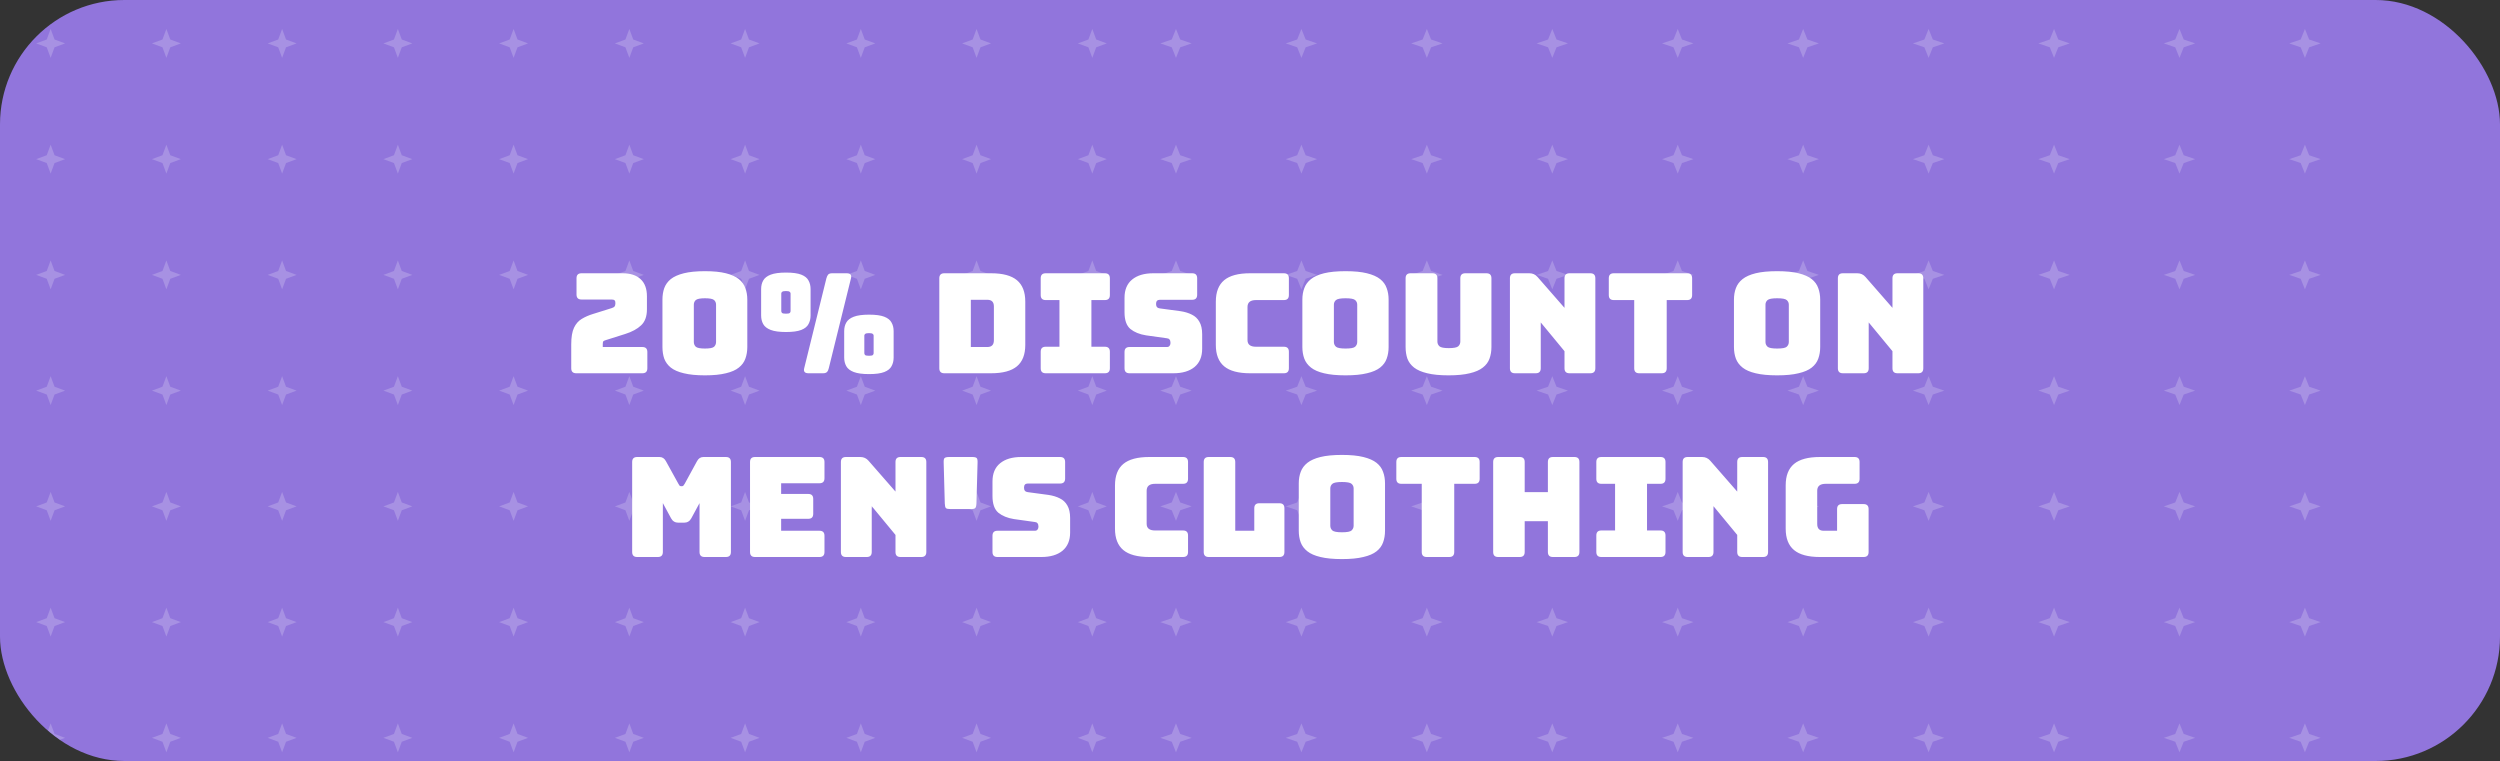 <svg width="1728" height="526" viewBox="0 0 1728 526" fill="none" xmlns="http://www.w3.org/2000/svg">
<rect x="0" y="0" width="1728" height="526" fill="#333333" stroke="none"/>
<g clip-path="url(#clip0_11_232)">
<rect width="1728" height="526" rx="86" fill="#9175DC"/>
<g opacity="0.2">
<path d="M35 20L37.701 27.299L45 30L37.701 32.701L35 40L32.299 32.701L25 30L32.299 27.299L35 20Z" fill="white"/>
<path d="M35 100L37.701 107.299L45 110L37.701 112.701L35 120L32.299 112.701L25 110L32.299 107.299L35 100Z" fill="white"/>
<path d="M35 180L37.701 187.299L45 190L37.701 192.701L35 200L32.299 192.701L25 190L32.299 187.299L35 180Z" fill="white"/>
<path d="M35 260L37.701 267.299L45 270L37.701 272.701L35 280L32.299 272.701L25 270L32.299 267.299L35 260Z" fill="white"/>
<path d="M35 340L37.701 347.299L45 350L37.701 352.701L35 360L32.299 352.701L25 350L32.299 347.299L35 340Z" fill="white"/>
<path d="M35 420L37.701 427.299L45 430L37.701 432.701L35 440L32.299 432.701L25 430L32.299 427.299L35 420Z" fill="white"/>
<path d="M35 500L37.701 507.299L45 510L37.701 512.701L35 520L32.299 512.701L25 510L32.299 507.299L35 500Z" fill="white"/>
<path d="M115 20L117.701 27.299L125 30L117.701 32.701L115 40L112.299 32.701L105 30L112.299 27.299L115 20Z" fill="white"/>
<path d="M115 100L117.701 107.299L125 110L117.701 112.701L115 120L112.299 112.701L105 110L112.299 107.299L115 100Z" fill="white"/>
<path d="M115 180L117.701 187.299L125 190L117.701 192.701L115 200L112.299 192.701L105 190L112.299 187.299L115 180Z" fill="white"/>
<path d="M115 260L117.701 267.299L125 270L117.701 272.701L115 280L112.299 272.701L105 270L112.299 267.299L115 260Z" fill="white"/>
<path d="M115 340L117.701 347.299L125 350L117.701 352.701L115 360L112.299 352.701L105 350L112.299 347.299L115 340Z" fill="white"/>
<path d="M115 420L117.701 427.299L125 430L117.701 432.701L115 440L112.299 432.701L105 430L112.299 427.299L115 420Z" fill="white"/>
<path d="M115 500L117.701 507.299L125 510L117.701 512.701L115 520L112.299 512.701L105 510L112.299 507.299L115 500Z" fill="white"/>
<path d="M195 20L197.701 27.299L205 30L197.701 32.701L195 40L192.299 32.701L185 30L192.299 27.299L195 20Z" fill="white"/>
<path d="M195 100L197.701 107.299L205 110L197.701 112.701L195 120L192.299 112.701L185 110L192.299 107.299L195 100Z" fill="white"/>
<path d="M195 180L197.701 187.299L205 190L197.701 192.701L195 200L192.299 192.701L185 190L192.299 187.299L195 180Z" fill="white"/>
<path d="M195 260L197.701 267.299L205 270L197.701 272.701L195 280L192.299 272.701L185 270L192.299 267.299L195 260Z" fill="white"/>
<path d="M195 340L197.701 347.299L205 350L197.701 352.701L195 360L192.299 352.701L185 350L192.299 347.299L195 340Z" fill="white"/>
<path d="M195 420L197.701 427.299L205 430L197.701 432.701L195 440L192.299 432.701L185 430L192.299 427.299L195 420Z" fill="white"/>
<path d="M195 500L197.701 507.299L205 510L197.701 512.701L195 520L192.299 512.701L185 510L192.299 507.299L195 500Z" fill="white"/>
<path d="M275 20L277.701 27.299L285 30L277.701 32.701L275 40L272.299 32.701L265 30L272.299 27.299L275 20Z" fill="white"/>
<path d="M275 100L277.701 107.299L285 110L277.701 112.701L275 120L272.299 112.701L265 110L272.299 107.299L275 100Z" fill="white"/>
<path d="M275 180L277.701 187.299L285 190L277.701 192.701L275 200L272.299 192.701L265 190L272.299 187.299L275 180Z" fill="white"/>
<path d="M275 260L277.701 267.299L285 270L277.701 272.701L275 280L272.299 272.701L265 270L272.299 267.299L275 260Z" fill="white"/>
<path d="M275 340L277.701 347.299L285 350L277.701 352.701L275 360L272.299 352.701L265 350L272.299 347.299L275 340Z" fill="white"/>
<path d="M275 420L277.701 427.299L285 430L277.701 432.701L275 440L272.299 432.701L265 430L272.299 427.299L275 420Z" fill="white"/>
<path d="M275 500L277.701 507.299L285 510L277.701 512.701L275 520L272.299 512.701L265 510L272.299 507.299L275 500Z" fill="white"/>
<path d="M355 20L357.701 27.299L365 30L357.701 32.701L355 40L352.299 32.701L345 30L352.299 27.299L355 20Z" fill="white"/>
<path d="M355 100L357.701 107.299L365 110L357.701 112.701L355 120L352.299 112.701L345 110L352.299 107.299L355 100Z" fill="white"/>
<path d="M355 180L357.701 187.299L365 190L357.701 192.701L355 200L352.299 192.701L345 190L352.299 187.299L355 180Z" fill="white"/>
<path d="M355 260L357.701 267.299L365 270L357.701 272.701L355 280L352.299 272.701L345 270L352.299 267.299L355 260Z" fill="white"/>
<path d="M355 340L357.701 347.299L365 350L357.701 352.701L355 360L352.299 352.701L345 350L352.299 347.299L355 340Z" fill="white"/>
<path d="M355 420L357.701 427.299L365 430L357.701 432.701L355 440L352.299 432.701L345 430L352.299 427.299L355 420Z" fill="white"/>
<path d="M355 500L357.701 507.299L365 510L357.701 512.701L355 520L352.299 512.701L345 510L352.299 507.299L355 500Z" fill="white"/>
<path d="M435 20L437.701 27.299L445 30L437.701 32.701L435 40L432.299 32.701L425 30L432.299 27.299L435 20Z" fill="white"/>
<path d="M435 100L437.701 107.299L445 110L437.701 112.701L435 120L432.299 112.701L425 110L432.299 107.299L435 100Z" fill="white"/>
<path d="M435 180L437.701 187.299L445 190L437.701 192.701L435 200L432.299 192.701L425 190L432.299 187.299L435 180Z" fill="white"/>
<path d="M435 260L437.701 267.299L445 270L437.701 272.701L435 280L432.299 272.701L425 270L432.299 267.299L435 260Z" fill="white"/>
<path d="M435 340L437.701 347.299L445 350L437.701 352.701L435 360L432.299 352.701L425 350L432.299 347.299L435 340Z" fill="white"/>
<path d="M435 420L437.701 427.299L445 430L437.701 432.701L435 440L432.299 432.701L425 430L432.299 427.299L435 420Z" fill="white"/>
<path d="M435 500L437.701 507.299L445 510L437.701 512.701L435 520L432.299 512.701L425 510L432.299 507.299L435 500Z" fill="white"/>
<path d="M515 20L517.701 27.299L525 30L517.701 32.701L515 40L512.299 32.701L505 30L512.299 27.299L515 20Z" fill="white"/>
<path d="M515 100L517.701 107.299L525 110L517.701 112.701L515 120L512.299 112.701L505 110L512.299 107.299L515 100Z" fill="white"/>
<path d="M515 180L517.701 187.299L525 190L517.701 192.701L515 200L512.299 192.701L505 190L512.299 187.299L515 180Z" fill="white"/>
<path d="M515 260L517.701 267.299L525 270L517.701 272.701L515 280L512.299 272.701L505 270L512.299 267.299L515 260Z" fill="white"/>
<path d="M515 340L517.701 347.299L525 350L517.701 352.701L515 360L512.299 352.701L505 350L512.299 347.299L515 340Z" fill="white"/>
<path d="M515 420L517.701 427.299L525 430L517.701 432.701L515 440L512.299 432.701L505 430L512.299 427.299L515 420Z" fill="white"/>
<path d="M515 500L517.701 507.299L525 510L517.701 512.701L515 520L512.299 512.701L505 510L512.299 507.299L515 500Z" fill="white"/>
<path d="M595 20L597.701 27.299L605 30L597.701 32.701L595 40L592.299 32.701L585 30L592.299 27.299L595 20Z" fill="white"/>
<path d="M595 100L597.701 107.299L605 110L597.701 112.701L595 120L592.299 112.701L585 110L592.299 107.299L595 100Z" fill="white"/>
<path d="M595 180L597.701 187.299L605 190L597.701 192.701L595 200L592.299 192.701L585 190L592.299 187.299L595 180Z" fill="white"/>
<path d="M595 260L597.701 267.299L605 270L597.701 272.701L595 280L592.299 272.701L585 270L592.299 267.299L595 260Z" fill="white"/>
<path d="M595 340L597.701 347.299L605 350L597.701 352.701L595 360L592.299 352.701L585 350L592.299 347.299L595 340Z" fill="white"/>
<path d="M595 420L597.701 427.299L605 430L597.701 432.701L595 440L592.299 432.701L585 430L592.299 427.299L595 420Z" fill="white"/>
<path d="M595 500L597.701 507.299L605 510L597.701 512.701L595 520L592.299 512.701L585 510L592.299 507.299L595 500Z" fill="white"/>
<path d="M675 20L677.701 27.299L685 30L677.701 32.701L675 40L672.299 32.701L665 30L672.299 27.299L675 20Z" fill="white"/>
<path d="M675 100L677.701 107.299L685 110L677.701 112.701L675 120L672.299 112.701L665 110L672.299 107.299L675 100Z" fill="white"/>
<path d="M675 180L677.701 187.299L685 190L677.701 192.701L675 200L672.299 192.701L665 190L672.299 187.299L675 180Z" fill="white"/>
<path d="M675 260L677.701 267.299L685 270L677.701 272.701L675 280L672.299 272.701L665 270L672.299 267.299L675 260Z" fill="white"/>
<path d="M675 340L677.701 347.299L685 350L677.701 352.701L675 360L672.299 352.701L665 350L672.299 347.299L675 340Z" fill="white"/>
<path d="M675 420L677.701 427.299L685 430L677.701 432.701L675 440L672.299 432.701L665 430L672.299 427.299L675 420Z" fill="white"/>
<path d="M675 500L677.701 507.299L685 510L677.701 512.701L675 520L672.299 512.701L665 510L672.299 507.299L675 500Z" fill="white"/>
<path d="M755 20L757.701 27.299L765 30L757.701 32.701L755 40L752.299 32.701L745 30L752.299 27.299L755 20Z" fill="white"/>
<path d="M755 100L757.701 107.299L765 110L757.701 112.701L755 120L752.299 112.701L745 110L752.299 107.299L755 100Z" fill="white"/>
<path d="M755 180L757.701 187.299L765 190L757.701 192.701L755 200L752.299 192.701L745 190L752.299 187.299L755 180Z" fill="white"/>
<path d="M755 260L757.701 267.299L765 270L757.701 272.701L755 280L752.299 272.701L745 270L752.299 267.299L755 260Z" fill="white"/>
<path d="M755 340L757.701 347.299L765 350L757.701 352.701L755 360L752.299 352.701L745 350L752.299 347.299L755 340Z" fill="white"/>
<path d="M755 420L757.701 427.299L765 430L757.701 432.701L755 440L752.299 432.701L745 430L752.299 427.299L755 420Z" fill="white"/>
<path d="M755 500L757.701 507.299L765 510L757.701 512.701L755 520L752.299 512.701L745 510L752.299 507.299L755 500Z" fill="white"/>
</g>
<g opacity="0.2">
<path d="M812.838 20L815.765 27.299L823.676 30L815.765 32.701L812.838 40L809.911 32.701L802 30L809.911 27.299L812.838 20Z" fill="white"/>
<path d="M812.838 100L815.765 107.299L823.676 110L815.765 112.701L812.838 120L809.911 112.701L802 110L809.911 107.299L812.838 100Z" fill="white"/>
<path d="M812.838 180L815.765 187.299L823.676 190L815.765 192.701L812.838 200L809.911 192.701L802 190L809.911 187.299L812.838 180Z" fill="white"/>
<path d="M812.838 260L815.765 267.299L823.676 270L815.765 272.701L812.838 280L809.911 272.701L802 270L809.911 267.299L812.838 260Z" fill="white"/>
<path d="M812.838 340L815.765 347.299L823.676 350L815.765 352.701L812.838 360L809.911 352.701L802 350L809.911 347.299L812.838 340Z" fill="white"/>
<path d="M812.838 420L815.765 427.299L823.676 430L815.765 432.701L812.838 440L809.911 432.701L802 430L809.911 427.299L812.838 420Z" fill="white"/>
<path d="M812.838 500L815.765 507.299L823.676 510L815.765 512.701L812.838 520L809.911 512.701L802 510L809.911 507.299L812.838 500Z" fill="white"/>
<path d="M899.541 20L902.468 27.299L910.378 30L902.468 32.701L899.541 40L896.613 32.701L888.703 30L896.613 27.299L899.541 20Z" fill="white"/>
<path d="M899.541 100L902.468 107.299L910.378 110L902.468 112.701L899.541 120L896.613 112.701L888.703 110L896.613 107.299L899.541 100Z" fill="white"/>
<path d="M899.541 180L902.468 187.299L910.378 190L902.468 192.701L899.541 200L896.613 192.701L888.703 190L896.613 187.299L899.541 180Z" fill="white"/>
<path d="M899.541 260L902.468 267.299L910.378 270L902.468 272.701L899.541 280L896.613 272.701L888.703 270L896.613 267.299L899.541 260Z" fill="white"/>
<path d="M899.541 340L902.468 347.299L910.378 350L902.468 352.701L899.541 360L896.613 352.701L888.703 350L896.613 347.299L899.541 340Z" fill="white"/>
<path d="M899.541 420L902.468 427.299L910.378 430L902.468 432.701L899.541 440L896.613 432.701L888.703 430L896.613 427.299L899.541 420Z" fill="white"/>
<path d="M899.541 500L902.468 507.299L910.378 510L902.468 512.701L899.541 520L896.613 512.701L888.703 510L896.613 507.299L899.541 500Z" fill="white"/>
<path d="M986.243 20L989.17 27.299L997.081 30L989.17 32.701L986.243 40L983.316 32.701L975.405 30L983.316 27.299L986.243 20Z" fill="white"/>
<path d="M986.243 100L989.17 107.299L997.081 110L989.17 112.701L986.243 120L983.316 112.701L975.405 110L983.316 107.299L986.243 100Z" fill="white"/>
<path d="M986.243 180L989.17 187.299L997.081 190L989.17 192.701L986.243 200L983.316 192.701L975.405 190L983.316 187.299L986.243 180Z" fill="white"/>
<path d="M986.243 260L989.17 267.299L997.081 270L989.17 272.701L986.243 280L983.316 272.701L975.405 270L983.316 267.299L986.243 260Z" fill="white"/>
<path d="M986.243 340L989.17 347.299L997.081 350L989.17 352.701L986.243 360L983.316 352.701L975.405 350L983.316 347.299L986.243 340Z" fill="white"/>
<path d="M986.243 420L989.17 427.299L997.081 430L989.17 432.701L986.243 440L983.316 432.701L975.405 430L983.316 427.299L986.243 420Z" fill="white"/>
<path d="M986.243 500L989.17 507.299L997.081 510L989.17 512.701L986.243 520L983.316 512.701L975.405 510L983.316 507.299L986.243 500Z" fill="white"/>
<path d="M1072.95 20L1075.87 27.299L1083.78 30L1075.87 32.701L1072.95 40L1070.02 32.701L1062.11 30L1070.02 27.299L1072.95 20Z" fill="white"/>
<path d="M1072.95 100L1075.87 107.299L1083.78 110L1075.87 112.701L1072.95 120L1070.02 112.701L1062.11 110L1070.02 107.299L1072.95 100Z" fill="white"/>
<path d="M1072.95 180L1075.87 187.299L1083.78 190L1075.87 192.701L1072.95 200L1070.02 192.701L1062.11 190L1070.02 187.299L1072.95 180Z" fill="white"/>
<path d="M1072.95 260L1075.87 267.299L1083.78 270L1075.87 272.701L1072.95 280L1070.02 272.701L1062.11 270L1070.02 267.299L1072.95 260Z" fill="white"/>
<path d="M1072.95 340L1075.87 347.299L1083.78 350L1075.87 352.701L1072.95 360L1070.02 352.701L1062.11 350L1070.02 347.299L1072.95 340Z" fill="white"/>
<path d="M1072.95 420L1075.87 427.299L1083.78 430L1075.87 432.701L1072.95 440L1070.02 432.701L1062.11 430L1070.02 427.299L1072.95 420Z" fill="white"/>
<path d="M1072.95 500L1075.87 507.299L1083.78 510L1075.87 512.701L1072.95 520L1070.02 512.701L1062.11 510L1070.02 507.299L1072.95 500Z" fill="white"/>
<path d="M1159.65 20L1162.58 27.299L1170.49 30L1162.58 32.701L1159.65 40L1156.72 32.701L1148.81 30L1156.72 27.299L1159.65 20Z" fill="white"/>
<path d="M1159.65 100L1162.58 107.299L1170.49 110L1162.58 112.701L1159.65 120L1156.72 112.701L1148.81 110L1156.72 107.299L1159.65 100Z" fill="white"/>
<path d="M1159.65 180L1162.58 187.299L1170.49 190L1162.58 192.701L1159.65 200L1156.72 192.701L1148.81 190L1156.72 187.299L1159.65 180Z" fill="white"/>
<path d="M1159.65 260L1162.58 267.299L1170.49 270L1162.58 272.701L1159.65 280L1156.72 272.701L1148.81 270L1156.72 267.299L1159.65 260Z" fill="white"/>
<path d="M1159.65 340L1162.58 347.299L1170.49 350L1162.58 352.701L1159.65 360L1156.72 352.701L1148.81 350L1156.72 347.299L1159.65 340Z" fill="white"/>
<path d="M1159.65 420L1162.58 427.299L1170.49 430L1162.58 432.701L1159.65 440L1156.72 432.701L1148.81 430L1156.72 427.299L1159.65 420Z" fill="white"/>
<path d="M1159.65 500L1162.58 507.299L1170.49 510L1162.58 512.701L1159.65 520L1156.72 512.701L1148.81 510L1156.72 507.299L1159.65 500Z" fill="white"/>
<path d="M1246.35 20L1249.28 27.299L1257.19 30L1249.28 32.701L1246.35 40L1243.42 32.701L1235.51 30L1243.42 27.299L1246.35 20Z" fill="white"/>
<path d="M1246.35 100L1249.28 107.299L1257.19 110L1249.28 112.701L1246.35 120L1243.42 112.701L1235.51 110L1243.42 107.299L1246.35 100Z" fill="white"/>
<path d="M1246.35 180L1249.28 187.299L1257.19 190L1249.28 192.701L1246.35 200L1243.42 192.701L1235.51 190L1243.42 187.299L1246.35 180Z" fill="white"/>
<path d="M1246.35 260L1249.28 267.299L1257.19 270L1249.28 272.701L1246.35 280L1243.42 272.701L1235.51 270L1243.42 267.299L1246.35 260Z" fill="white"/>
<path d="M1246.35 340L1249.28 347.299L1257.19 350L1249.28 352.701L1246.35 360L1243.42 352.701L1235.51 350L1243.42 347.299L1246.35 340Z" fill="white"/>
<path d="M1246.35 420L1249.28 427.299L1257.19 430L1249.28 432.701L1246.35 440L1243.42 432.701L1235.51 430L1243.42 427.299L1246.35 420Z" fill="white"/>
<path d="M1246.35 500L1249.28 507.299L1257.19 510L1249.28 512.701L1246.35 520L1243.42 512.701L1235.51 510L1243.42 507.299L1246.35 500Z" fill="white"/>
<path d="M1333.05 20L1335.98 27.299L1343.89 30L1335.98 32.701L1333.05 40L1330.13 32.701L1322.22 30L1330.13 27.299L1333.05 20Z" fill="white"/>
<path d="M1333.05 100L1335.98 107.299L1343.89 110L1335.98 112.701L1333.05 120L1330.13 112.701L1322.22 110L1330.13 107.299L1333.05 100Z" fill="white"/>
<path d="M1333.05 180L1335.98 187.299L1343.89 190L1335.98 192.701L1333.05 200L1330.13 192.701L1322.22 190L1330.13 187.299L1333.05 180Z" fill="white"/>
<path d="M1333.05 260L1335.98 267.299L1343.89 270L1335.98 272.701L1333.05 280L1330.13 272.701L1322.22 270L1330.13 267.299L1333.05 260Z" fill="white"/>
<path d="M1333.05 340L1335.98 347.299L1343.89 350L1335.98 352.701L1333.05 360L1330.13 352.701L1322.22 350L1330.13 347.299L1333.05 340Z" fill="white"/>
<path d="M1333.05 420L1335.98 427.299L1343.89 430L1335.98 432.701L1333.05 440L1330.13 432.701L1322.22 430L1330.13 427.299L1333.05 420Z" fill="white"/>
<path d="M1333.05 500L1335.98 507.299L1343.89 510L1335.98 512.701L1333.05 520L1330.13 512.701L1322.22 510L1330.13 507.299L1333.05 500Z" fill="white"/>
<path d="M1419.76 20L1422.68 27.299L1430.59 30L1422.68 32.701L1419.76 40L1416.83 32.701L1408.92 30L1416.83 27.299L1419.76 20Z" fill="white"/>
<path d="M1419.76 100L1422.68 107.299L1430.59 110L1422.68 112.701L1419.76 120L1416.83 112.701L1408.92 110L1416.83 107.299L1419.76 100Z" fill="white"/>
<path d="M1419.76 180L1422.68 187.299L1430.59 190L1422.68 192.701L1419.76 200L1416.83 192.701L1408.92 190L1416.83 187.299L1419.76 180Z" fill="white"/>
<path d="M1419.76 260L1422.68 267.299L1430.59 270L1422.68 272.701L1419.76 280L1416.83 272.701L1408.92 270L1416.83 267.299L1419.76 260Z" fill="white"/>
<path d="M1419.76 340L1422.68 347.299L1430.59 350L1422.68 352.701L1419.76 360L1416.83 352.701L1408.92 350L1416.83 347.299L1419.76 340Z" fill="white"/>
<path d="M1419.76 420L1422.68 427.299L1430.59 430L1422.68 432.701L1419.76 440L1416.83 432.701L1408.92 430L1416.83 427.299L1419.76 420Z" fill="white"/>
<path d="M1419.76 500L1422.68 507.299L1430.59 510L1422.68 512.701L1419.76 520L1416.83 512.701L1408.92 510L1416.83 507.299L1419.76 500Z" fill="white"/>
<path d="M1506.46 20L1509.39 27.299L1517.3 30L1509.39 32.701L1506.46 40L1503.53 32.701L1495.62 30L1503.53 27.299L1506.46 20Z" fill="white"/>
<path d="M1506.46 100L1509.39 107.299L1517.3 110L1509.39 112.701L1506.46 120L1503.53 112.701L1495.62 110L1503.53 107.299L1506.46 100Z" fill="white"/>
<path d="M1506.46 180L1509.39 187.299L1517.3 190L1509.39 192.701L1506.46 200L1503.53 192.701L1495.62 190L1503.53 187.299L1506.46 180Z" fill="white"/>
<path d="M1506.46 260L1509.39 267.299L1517.3 270L1509.39 272.701L1506.46 280L1503.53 272.701L1495.62 270L1503.53 267.299L1506.46 260Z" fill="white"/>
<path d="M1506.46 340L1509.39 347.299L1517.3 350L1509.39 352.701L1506.46 360L1503.53 352.701L1495.62 350L1503.53 347.299L1506.46 340Z" fill="white"/>
<path d="M1506.46 420L1509.39 427.299L1517.3 430L1509.39 432.701L1506.46 440L1503.53 432.701L1495.62 430L1503.53 427.299L1506.46 420Z" fill="white"/>
<path d="M1506.46 500L1509.39 507.299L1517.3 510L1509.39 512.701L1506.46 520L1503.53 512.701L1495.62 510L1503.53 507.299L1506.46 500Z" fill="white"/>
<path d="M1593.16 20L1596.09 27.299L1604 30L1596.09 32.701L1593.16 40L1590.23 32.701L1582.32 30L1590.23 27.299L1593.16 20Z" fill="white"/>
<path d="M1593.16 100L1596.09 107.299L1604 110L1596.09 112.701L1593.16 120L1590.23 112.701L1582.32 110L1590.23 107.299L1593.16 100Z" fill="white"/>
<path d="M1593.16 180L1596.09 187.299L1604 190L1596.09 192.701L1593.16 200L1590.23 192.701L1582.32 190L1590.23 187.299L1593.16 180Z" fill="white"/>
<path d="M1593.16 260L1596.09 267.299L1604 270L1596.09 272.701L1593.16 280L1590.23 272.701L1582.32 270L1590.23 267.299L1593.16 260Z" fill="white"/>
<path d="M1593.16 340L1596.09 347.299L1604 350L1596.09 352.701L1593.16 360L1590.23 352.701L1582.32 350L1590.23 347.299L1593.16 340Z" fill="white"/>
<path d="M1593.16 420L1596.09 427.299L1604 430L1596.09 432.701L1593.16 440L1590.23 432.701L1582.32 430L1590.23 427.299L1593.16 420Z" fill="white"/>
<path d="M1593.16 500L1596.09 507.299L1604 510L1596.09 512.701L1593.16 520L1590.23 512.701L1582.32 510L1590.23 507.299L1593.16 500Z" fill="white"/>
</g>
<path d="M443.992 258H398.296C395.992 258 394.84 256.848 394.84 254.544V238.032C394.84 233.04 395.48 229.2 396.76 226.512C398.04 223.824 399.8 221.808 402.04 220.464C404.344 219.056 406.968 217.904 409.912 217.008L422.776 212.976C423.8 212.656 424.472 212.272 424.792 211.824C425.176 211.312 425.368 210.544 425.368 209.52C425.368 208.56 425.176 207.92 424.792 207.6C424.408 207.216 423.736 207.024 422.776 207.024H401.944C399.64 207.024 398.488 205.872 398.488 203.568V192.336C398.488 190.032 399.64 188.88 401.944 188.88H430.264C435.768 188.88 439.96 190.256 442.84 193.008C445.72 195.696 447.16 199.632 447.16 204.816V213.84C447.16 218.704 445.816 222.384 443.128 224.88C440.504 227.376 436.856 229.36 432.184 230.832L419.128 234.96C418.168 235.216 417.496 235.504 417.112 235.824C416.792 236.08 416.632 236.752 416.632 237.84V239.856H443.992C446.296 239.856 447.448 241.008 447.448 243.312V254.544C447.448 256.848 446.296 258 443.992 258ZM516.537 239.856C516.537 242.8 516.089 245.488 515.193 247.92C514.361 250.288 512.857 252.336 510.681 254.064C508.569 255.792 505.593 257.104 501.753 258C497.977 258.96 493.145 259.44 487.257 259.44C481.369 259.44 476.505 258.96 472.665 258C468.825 257.104 465.817 255.792 463.641 254.064C461.529 252.336 460.025 250.288 459.129 247.92C458.297 245.488 457.881 242.8 457.881 239.856V207.12C457.881 204.176 458.297 201.52 459.129 199.152C460.025 196.72 461.529 194.64 463.641 192.912C465.817 191.184 468.825 189.84 472.665 188.88C476.505 187.92 481.369 187.44 487.257 187.44C493.145 187.44 497.977 187.92 501.753 188.88C505.593 189.84 508.569 191.184 510.681 192.912C512.857 194.64 514.361 196.72 515.193 199.152C516.089 201.52 516.537 204.176 516.537 207.12V239.856ZM479.577 236.4C479.577 237.68 480.025 238.768 480.921 239.664C481.881 240.496 483.993 240.912 487.257 240.912C490.585 240.912 492.697 240.496 493.593 239.664C494.489 238.768 494.937 237.68 494.937 236.4V210.576C494.937 209.296 494.489 208.24 493.593 207.408C492.697 206.576 490.585 206.16 487.257 206.16C483.993 206.16 481.881 206.576 480.921 207.408C480.025 208.24 479.577 209.296 479.577 210.576V236.4ZM617.679 247.152C617.679 249.392 617.199 251.376 616.239 253.104C615.343 254.832 613.679 256.176 611.247 257.136C608.815 258.096 605.295 258.576 600.687 258.576C596.143 258.576 592.623 258.096 590.127 257.136C587.631 256.176 585.903 254.832 584.943 253.104C583.983 251.376 583.503 249.392 583.503 247.152V228.912C583.503 226.608 583.983 224.624 584.943 222.96C585.903 221.232 587.631 219.888 590.127 218.928C592.623 217.968 596.143 217.488 600.687 217.488C605.295 217.488 608.815 217.968 611.247 218.928C613.679 219.888 615.343 221.232 616.239 222.96C617.199 224.624 617.679 226.608 617.679 228.912V247.152ZM560.271 218.064C560.271 220.304 559.791 222.288 558.831 224.016C557.935 225.744 556.271 227.088 553.839 228.048C551.407 229.008 547.887 229.488 543.279 229.488C538.735 229.488 535.215 229.008 532.719 228.048C530.223 227.088 528.495 225.744 527.535 224.016C526.575 222.288 526.095 220.304 526.095 218.064V199.824C526.095 197.52 526.575 195.536 527.535 193.872C528.495 192.144 530.223 190.8 532.719 189.84C535.215 188.88 538.735 188.4 543.279 188.4C547.887 188.4 551.407 188.88 553.839 189.84C556.271 190.8 557.935 192.144 558.831 193.872C559.791 195.536 560.271 197.52 560.271 199.824V218.064ZM555.855 254.544L571.215 192.336C571.535 191.184 571.951 190.32 572.463 189.744C573.039 189.168 573.935 188.88 575.151 188.88H585.231C587.791 188.88 588.783 190.032 588.207 192.336L572.847 254.544C572.591 255.696 572.175 256.56 571.599 257.136C571.023 257.712 570.127 258 568.911 258H558.831C556.271 258 555.279 256.848 555.855 254.544ZM540.015 215.088C540.015 215.536 540.207 215.952 540.591 216.336C540.975 216.656 541.871 216.816 543.279 216.816C544.623 216.816 545.487 216.656 545.871 216.336C546.255 215.952 546.447 215.536 546.447 215.088V202.8C546.447 202.416 546.255 202.064 545.871 201.744C545.487 201.36 544.623 201.168 543.279 201.168C541.871 201.168 540.975 201.36 540.591 201.744C540.207 202.064 540.015 202.416 540.015 202.8V215.088ZM597.423 244.176C597.423 244.624 597.615 245.04 597.999 245.424C598.383 245.744 599.279 245.904 600.687 245.904C602.031 245.904 602.895 245.744 603.279 245.424C603.663 245.04 603.855 244.624 603.855 244.176V231.888C603.855 231.504 603.663 231.152 603.279 230.832C602.895 230.448 602.031 230.256 600.687 230.256C599.279 230.256 598.383 230.448 597.999 230.832C597.615 231.152 597.423 231.504 597.423 231.888V244.176ZM685.057 258H652.705C650.401 258 649.249 256.848 649.249 254.544V192.336C649.249 190.032 650.401 188.88 652.705 188.88H685.057C693.121 188.88 699.073 190.48 702.913 193.68C706.753 196.88 708.673 201.808 708.673 208.464V238.416C708.673 245.072 706.753 250 702.913 253.2C699.073 256.4 693.121 258 685.057 258ZM671.041 207.216V239.856H682.465C685.473 239.856 686.977 238.288 686.977 235.152V211.824C686.977 208.752 685.473 207.216 682.465 207.216H671.041ZM722.794 258C720.49 258 719.338 256.848 719.338 254.544V243.12C719.338 240.816 720.49 239.664 722.794 239.664H732.298V207.408H722.794C720.49 207.408 719.338 206.256 719.338 203.952V192.336C719.338 190.032 720.49 188.88 722.794 188.88H763.69C765.994 188.88 767.146 190.032 767.146 192.336V203.952C767.146 206.256 765.994 207.408 763.69 207.408H754.378V239.664H763.69C765.994 239.664 767.146 240.816 767.146 243.12V254.544C767.146 256.848 765.994 258 763.69 258H722.794ZM811.063 258H780.727C778.423 258 777.271 256.848 777.271 254.544V243.312C777.271 241.008 778.423 239.856 780.727 239.856H806.551C807.383 239.856 807.991 239.6 808.375 239.088C808.823 238.512 809.047 237.84 809.047 237.072C809.047 235.984 808.823 235.184 808.375 234.672C807.991 234.16 807.383 233.872 806.551 233.808L792.151 231.792C787.671 231.088 784.055 229.616 781.303 227.376C778.615 225.072 777.271 221.232 777.271 215.856V205.776C777.271 200.272 779.031 196.08 782.551 193.2C786.071 190.32 790.935 188.88 797.143 188.88H824.023C826.327 188.88 827.479 190.032 827.479 192.336V203.76C827.479 206.064 826.327 207.216 824.023 207.216H801.655C799.927 207.216 799.063 208.176 799.063 210.096C799.063 211.952 799.927 212.976 801.655 213.168L815.959 215.088C818.967 215.536 821.591 216.336 823.831 217.488C826.071 218.576 827.799 220.208 829.015 222.384C830.295 224.56 830.935 227.44 830.935 231.024V241.104C830.935 246.544 829.175 250.736 825.655 253.68C822.135 256.56 817.271 258 811.063 258ZM887.421 258H863.997C855.933 258 849.981 256.4 846.141 253.2C842.301 250 840.381 245.072 840.381 238.416V208.56C840.381 201.84 842.301 196.88 846.141 193.68C849.981 190.48 855.933 188.88 863.997 188.88H887.421C889.725 188.88 890.877 190.032 890.877 192.336V203.952C890.877 206.256 889.725 207.408 887.421 207.408H868.125C864.221 207.408 862.269 209.008 862.269 212.208V235.056C862.269 238.128 864.221 239.664 868.125 239.664H887.421C889.725 239.664 890.877 240.816 890.877 243.12V254.544C890.877 256.848 889.725 258 887.421 258ZM959.809 239.856C959.809 242.8 959.361 245.488 958.465 247.92C957.633 250.288 956.129 252.336 953.953 254.064C951.777 255.792 948.737 257.104 944.833 258C940.993 258.96 936.065 259.44 930.049 259.44C924.033 259.44 919.073 258.96 915.169 258C911.329 257.104 908.321 255.792 906.145 254.064C903.969 252.336 902.433 250.288 901.537 247.92C900.641 245.488 900.193 242.8 900.193 239.856V207.12C900.193 204.176 900.641 201.52 901.537 199.152C902.433 196.72 903.969 194.64 906.145 192.912C908.321 191.184 911.329 189.84 915.169 188.88C919.073 187.92 924.033 187.44 930.049 187.44C936.065 187.44 940.993 187.92 944.833 188.88C948.737 189.84 951.777 191.184 953.953 192.912C956.129 194.64 957.633 196.72 958.465 199.152C959.361 201.52 959.809 204.176 959.809 207.12V239.856ZM921.985 236.4C921.985 237.68 922.465 238.768 923.425 239.664C924.385 240.496 926.593 240.912 930.049 240.912C933.569 240.912 935.777 240.496 936.673 239.664C937.633 238.768 938.113 237.68 938.113 236.4V210.576C938.113 209.296 937.633 208.24 936.673 207.408C935.777 206.576 933.569 206.16 930.049 206.16C926.593 206.16 924.385 206.576 923.425 207.408C922.465 208.24 921.985 209.296 921.985 210.576V236.4ZM1030.88 239.856C1030.88 242.8 1030.43 245.488 1029.53 247.92C1028.7 250.288 1027.17 252.336 1024.93 254.064C1022.75 255.792 1019.74 257.104 1015.9 258C1012.06 258.96 1007.17 259.44 1001.21 259.44C995.262 259.44 990.366 258.96 986.526 258C982.686 257.104 979.646 255.792 977.406 254.064C975.23 252.336 973.694 250.288 972.798 247.92C971.966 245.488 971.55 242.8 971.55 239.856V192.336C971.55 190.032 972.702 188.88 975.006 188.88H990.078C992.382 188.88 993.534 190.032 993.534 192.336V236.112C993.534 237.392 994.014 238.48 994.974 239.376C995.934 240.208 998.078 240.624 1001.41 240.624C1004.8 240.624 1006.97 240.208 1007.93 239.376C1008.89 238.48 1009.37 237.392 1009.37 236.112V192.336C1009.37 190.032 1010.53 188.88 1012.83 188.88H1027.42C1029.73 188.88 1030.88 190.032 1030.88 192.336V239.856ZM1061.51 258H1047.11C1044.81 258 1043.66 256.848 1043.66 254.544V192.336C1043.66 190.032 1044.81 188.88 1047.11 188.88H1057.1C1059.4 188.88 1061.29 189.744 1062.76 191.472L1081.38 212.784V192.336C1081.38 190.032 1082.54 188.88 1084.84 188.88H1099.24C1101.54 188.88 1102.7 190.032 1102.7 192.336V254.544C1102.7 256.848 1101.54 258 1099.24 258H1084.84C1082.54 258 1081.38 256.848 1081.38 254.544V242.736L1064.97 222.864V254.544C1064.97 256.848 1063.82 258 1061.51 258ZM1148.58 258H1133.02C1130.72 258 1129.57 256.848 1129.57 254.544V207.408H1115.46C1113.15 207.408 1112 206.256 1112 203.952V192.336C1112 190.032 1113.15 188.88 1115.46 188.88H1166.14C1168.45 188.88 1169.6 190.032 1169.6 192.336V203.952C1169.6 206.256 1168.45 207.408 1166.14 207.408H1152.03V254.544C1152.03 256.848 1150.88 258 1148.58 258ZM1258.12 239.856C1258.12 242.8 1257.67 245.488 1256.78 247.92C1255.95 250.288 1254.44 252.336 1252.27 254.064C1250.09 255.792 1247.05 257.104 1243.15 258C1239.31 258.96 1234.38 259.44 1228.36 259.44C1222.35 259.44 1217.39 258.96 1213.48 258C1209.64 257.104 1206.63 255.792 1204.46 254.064C1202.28 252.336 1200.75 250.288 1199.85 247.92C1198.95 245.488 1198.51 242.8 1198.51 239.856V207.12C1198.51 204.176 1198.95 201.52 1199.85 199.152C1200.75 196.72 1202.28 194.64 1204.46 192.912C1206.63 191.184 1209.64 189.84 1213.48 188.88C1217.39 187.92 1222.35 187.44 1228.36 187.44C1234.38 187.44 1239.31 187.92 1243.15 188.88C1247.05 189.84 1250.09 191.184 1252.27 192.912C1254.44 194.64 1255.95 196.72 1256.78 199.152C1257.67 201.52 1258.12 204.176 1258.12 207.12V239.856ZM1220.3 236.4C1220.3 237.68 1220.78 238.768 1221.74 239.664C1222.7 240.496 1224.91 240.912 1228.36 240.912C1231.88 240.912 1234.09 240.496 1234.99 239.664C1235.95 238.768 1236.43 237.68 1236.43 236.4V210.576C1236.43 209.296 1235.95 208.24 1234.99 207.408C1234.09 206.576 1231.88 206.16 1228.36 206.16C1224.91 206.16 1222.7 206.576 1221.74 207.408C1220.78 208.24 1220.3 209.296 1220.3 210.576V236.4ZM1288.2 258H1273.8C1271.49 258 1270.34 256.848 1270.34 254.544V192.336C1270.34 190.032 1271.49 188.88 1273.8 188.88H1283.78C1286.09 188.88 1287.97 189.744 1289.45 191.472L1308.07 212.784V192.336C1308.07 190.032 1309.22 188.88 1311.53 188.88H1325.93C1328.23 188.88 1329.38 190.032 1329.38 192.336V254.544C1329.38 256.848 1328.23 258 1325.93 258H1311.53C1309.22 258 1308.07 256.848 1308.07 254.544V242.736L1291.65 222.864V254.544C1291.65 256.848 1290.5 258 1288.2 258ZM454.712 385H440.408C438.104 385 436.952 383.848 436.952 381.544V319.336C436.952 317.032 438.104 315.88 440.408 315.88H455.864C457.784 315.88 459.256 316.84 460.28 318.76L468.92 334.408C469.24 334.984 469.496 335.4 469.688 335.656C469.944 335.912 470.264 336.04 470.648 336.04H471.512C471.896 336.04 472.184 335.912 472.376 335.656C472.632 335.4 472.92 334.984 473.24 334.408L481.784 318.76C482.808 316.84 484.28 315.88 486.2 315.88H501.752C504.056 315.88 505.208 317.032 505.208 319.336V381.544C505.208 383.848 504.056 385 501.752 385H486.968C484.664 385 483.512 383.848 483.512 381.544V347.752L477.848 358.216C476.76 360.264 475.064 361.288 472.76 361.288H468.92C466.616 361.288 464.92 360.264 463.832 358.216L458.168 347.752V381.544C458.168 383.848 457.016 385 454.712 385ZM566.421 385H521.877C519.573 385 518.421 383.848 518.421 381.544V319.336C518.421 317.032 519.573 315.88 521.877 315.88H566.421C568.725 315.88 569.877 317.032 569.877 319.336V330.568C569.877 332.872 568.725 334.024 566.421 334.024H539.925V341.416H558.645C560.949 341.416 562.101 342.568 562.101 344.872V355.144C562.101 357.448 560.949 358.6 558.645 358.6H539.925V366.856H566.421C568.725 366.856 569.877 368.008 569.877 370.312V381.544C569.877 383.848 568.725 385 566.421 385ZM599.089 385H584.689C582.385 385 581.233 383.848 581.233 381.544V319.336C581.233 317.032 582.385 315.88 584.689 315.88H594.673C596.977 315.88 598.865 316.744 600.337 318.472L618.961 339.784V319.336C618.961 317.032 620.113 315.88 622.417 315.88H636.817C639.121 315.88 640.273 317.032 640.273 319.336V381.544C640.273 383.848 639.121 385 636.817 385H622.417C620.113 385 618.961 383.848 618.961 381.544V369.736L602.545 349.864V381.544C602.545 383.848 601.393 385 599.089 385ZM670.891 351.88H657.067C655.403 351.88 654.315 351.656 653.803 351.208C653.355 350.696 653.099 349.608 653.035 347.944L652.267 319.816C652.203 318.152 652.395 317.096 652.843 316.648C653.355 316.136 654.443 315.88 656.107 315.88H671.947C673.611 315.88 674.667 316.136 675.115 316.648C675.563 317.096 675.755 318.152 675.691 319.816L674.923 347.944C674.859 349.608 674.571 350.696 674.059 351.208C673.611 351.656 672.555 351.88 670.891 351.88ZM719.797 385H689.461C687.157 385 686.005 383.848 686.005 381.544V370.312C686.005 368.008 687.157 366.856 689.461 366.856H715.285C716.117 366.856 716.725 366.6 717.109 366.088C717.557 365.512 717.781 364.84 717.781 364.072C717.781 362.984 717.557 362.184 717.109 361.672C716.725 361.16 716.117 360.872 715.285 360.808L700.885 358.792C696.405 358.088 692.789 356.616 690.037 354.376C687.349 352.072 686.005 348.232 686.005 342.856V332.776C686.005 327.272 687.765 323.08 691.285 320.2C694.805 317.32 699.669 315.88 705.877 315.88H732.757C735.061 315.88 736.213 317.032 736.213 319.336V330.76C736.213 333.064 735.061 334.216 732.757 334.216H710.389C708.661 334.216 707.797 335.176 707.797 337.096C707.797 338.952 708.661 339.976 710.389 340.168L724.693 342.088C727.701 342.536 730.325 343.336 732.565 344.488C734.805 345.576 736.533 347.208 737.749 349.384C739.029 351.56 739.669 354.44 739.669 358.024V368.104C739.669 373.544 737.909 377.736 734.389 380.68C730.869 383.56 726.005 385 719.797 385ZM817.717 385H794.293C786.229 385 780.277 383.4 776.437 380.2C772.597 377 770.677 372.072 770.677 365.416V335.56C770.677 328.84 772.597 323.88 776.437 320.68C780.277 317.48 786.229 315.88 794.293 315.88H817.717C820.021 315.88 821.173 317.032 821.173 319.336V330.952C821.173 333.256 820.021 334.408 817.717 334.408H798.421C794.517 334.408 792.565 336.008 792.565 339.208V362.056C792.565 365.128 794.517 366.664 798.421 366.664H817.717C820.021 366.664 821.173 367.816 821.173 370.12V381.544C821.173 383.848 820.021 385 817.717 385ZM884.335 385H835.471C833.167 385 832.015 383.848 832.015 381.544V319.336C832.015 317.032 833.167 315.88 835.471 315.88H850.351C852.655 315.88 853.807 317.032 853.807 319.336V366.856H866.959V351.304C866.959 349 868.111 347.848 870.415 347.848H884.335C886.639 347.848 887.791 349 887.791 351.304V381.544C887.791 383.848 886.639 385 884.335 385ZM957.325 366.856C957.325 369.8 956.877 372.488 955.981 374.92C955.149 377.288 953.645 379.336 951.469 381.064C949.293 382.792 946.253 384.104 942.349 385C938.509 385.96 933.581 386.44 927.565 386.44C921.549 386.44 916.589 385.96 912.685 385C908.845 384.104 905.837 382.792 903.661 381.064C901.485 379.336 899.949 377.288 899.053 374.92C898.157 372.488 897.709 369.8 897.709 366.856V334.12C897.709 331.176 898.157 328.52 899.053 326.152C899.949 323.72 901.485 321.64 903.661 319.912C905.837 318.184 908.845 316.84 912.685 315.88C916.589 314.92 921.549 314.44 927.565 314.44C933.581 314.44 938.509 314.92 942.349 315.88C946.253 316.84 949.293 318.184 951.469 319.912C953.645 321.64 955.149 323.72 955.981 326.152C956.877 328.52 957.325 331.176 957.325 334.12V366.856ZM919.501 363.4C919.501 364.68 919.981 365.768 920.941 366.664C921.901 367.496 924.109 367.912 927.565 367.912C931.085 367.912 933.293 367.496 934.189 366.664C935.149 365.768 935.629 364.68 935.629 363.4V337.576C935.629 336.296 935.149 335.24 934.189 334.408C933.293 333.576 931.085 333.16 927.565 333.16C924.109 333.16 921.901 333.576 920.941 334.408C919.981 335.24 919.501 336.296 919.501 337.576V363.4ZM1001.72 385H986.165C983.861 385 982.709 383.848 982.709 381.544V334.408H968.597C966.293 334.408 965.141 333.256 965.141 330.952V319.336C965.141 317.032 966.293 315.88 968.597 315.88H1019.29C1021.59 315.88 1022.74 317.032 1022.74 319.336V330.952C1022.74 333.256 1021.59 334.408 1019.29 334.408H1005.17V381.544C1005.17 383.848 1004.02 385 1001.72 385ZM1050.41 385H1035.53C1033.23 385 1032.08 383.848 1032.08 381.544V319.336C1032.08 317.032 1033.23 315.88 1035.53 315.88H1050.41C1052.72 315.88 1053.87 317.032 1053.87 319.336V340.168H1069.9V319.336C1069.9 317.032 1071.05 315.88 1073.36 315.88H1088.24C1090.54 315.88 1091.69 317.032 1091.69 319.336V381.544C1091.69 383.848 1090.54 385 1088.24 385H1073.36C1071.05 385 1069.9 383.848 1069.9 381.544V360.232H1053.87V381.544C1053.87 383.848 1052.72 385 1050.41 385ZM1106.84 385C1104.54 385 1103.38 383.848 1103.38 381.544V370.12C1103.38 367.816 1104.54 366.664 1106.84 366.664H1116.34V334.408H1106.84C1104.54 334.408 1103.38 333.256 1103.38 330.952V319.336C1103.38 317.032 1104.54 315.88 1106.84 315.88H1147.74C1150.04 315.88 1151.19 317.032 1151.19 319.336V330.952C1151.19 333.256 1150.04 334.408 1147.74 334.408H1138.42V366.664H1147.74C1150.04 366.664 1151.19 367.816 1151.19 370.12V381.544C1151.19 383.848 1150.04 385 1147.74 385H1106.84ZM1180.9 385H1166.5C1164.2 385 1163.05 383.848 1163.05 381.544V319.336C1163.05 317.032 1164.2 315.88 1166.5 315.88H1176.49C1178.79 315.88 1180.68 316.744 1182.15 318.472L1200.77 339.784V319.336C1200.77 317.032 1201.93 315.88 1204.23 315.88H1218.63C1220.93 315.88 1222.09 317.032 1222.09 319.336V381.544C1222.09 383.848 1220.93 385 1218.63 385H1204.23C1201.93 385 1200.77 383.848 1200.77 381.544V369.736L1184.36 349.864V381.544C1184.36 383.848 1183.21 385 1180.9 385ZM1288.13 385H1257.89C1249.82 385 1243.87 383.4 1240.03 380.2C1236.19 377 1234.27 372.072 1234.27 365.416V335.464C1234.27 328.808 1236.19 323.88 1240.03 320.68C1243.87 317.48 1249.82 315.88 1257.89 315.88H1281.89C1284.19 315.88 1285.34 317.032 1285.34 319.336V330.952C1285.34 333.256 1284.19 334.408 1281.89 334.408H1261.92C1258.02 334.408 1256.06 336.008 1256.06 339.208V362.152C1256.06 365.288 1257.54 366.856 1260.48 366.856H1269.79V351.88C1269.79 349.576 1270.94 348.424 1273.25 348.424H1288.13C1290.43 348.424 1291.58 349.576 1291.58 351.88V381.544C1291.58 383.848 1290.43 385 1288.13 385Z" fill="white"/>
</g>
<defs>
<clipPath id="clip0_11_232">
<rect width="1728" height="526" rx="86" fill="white"/>
</clipPath>
</defs>
</svg>
